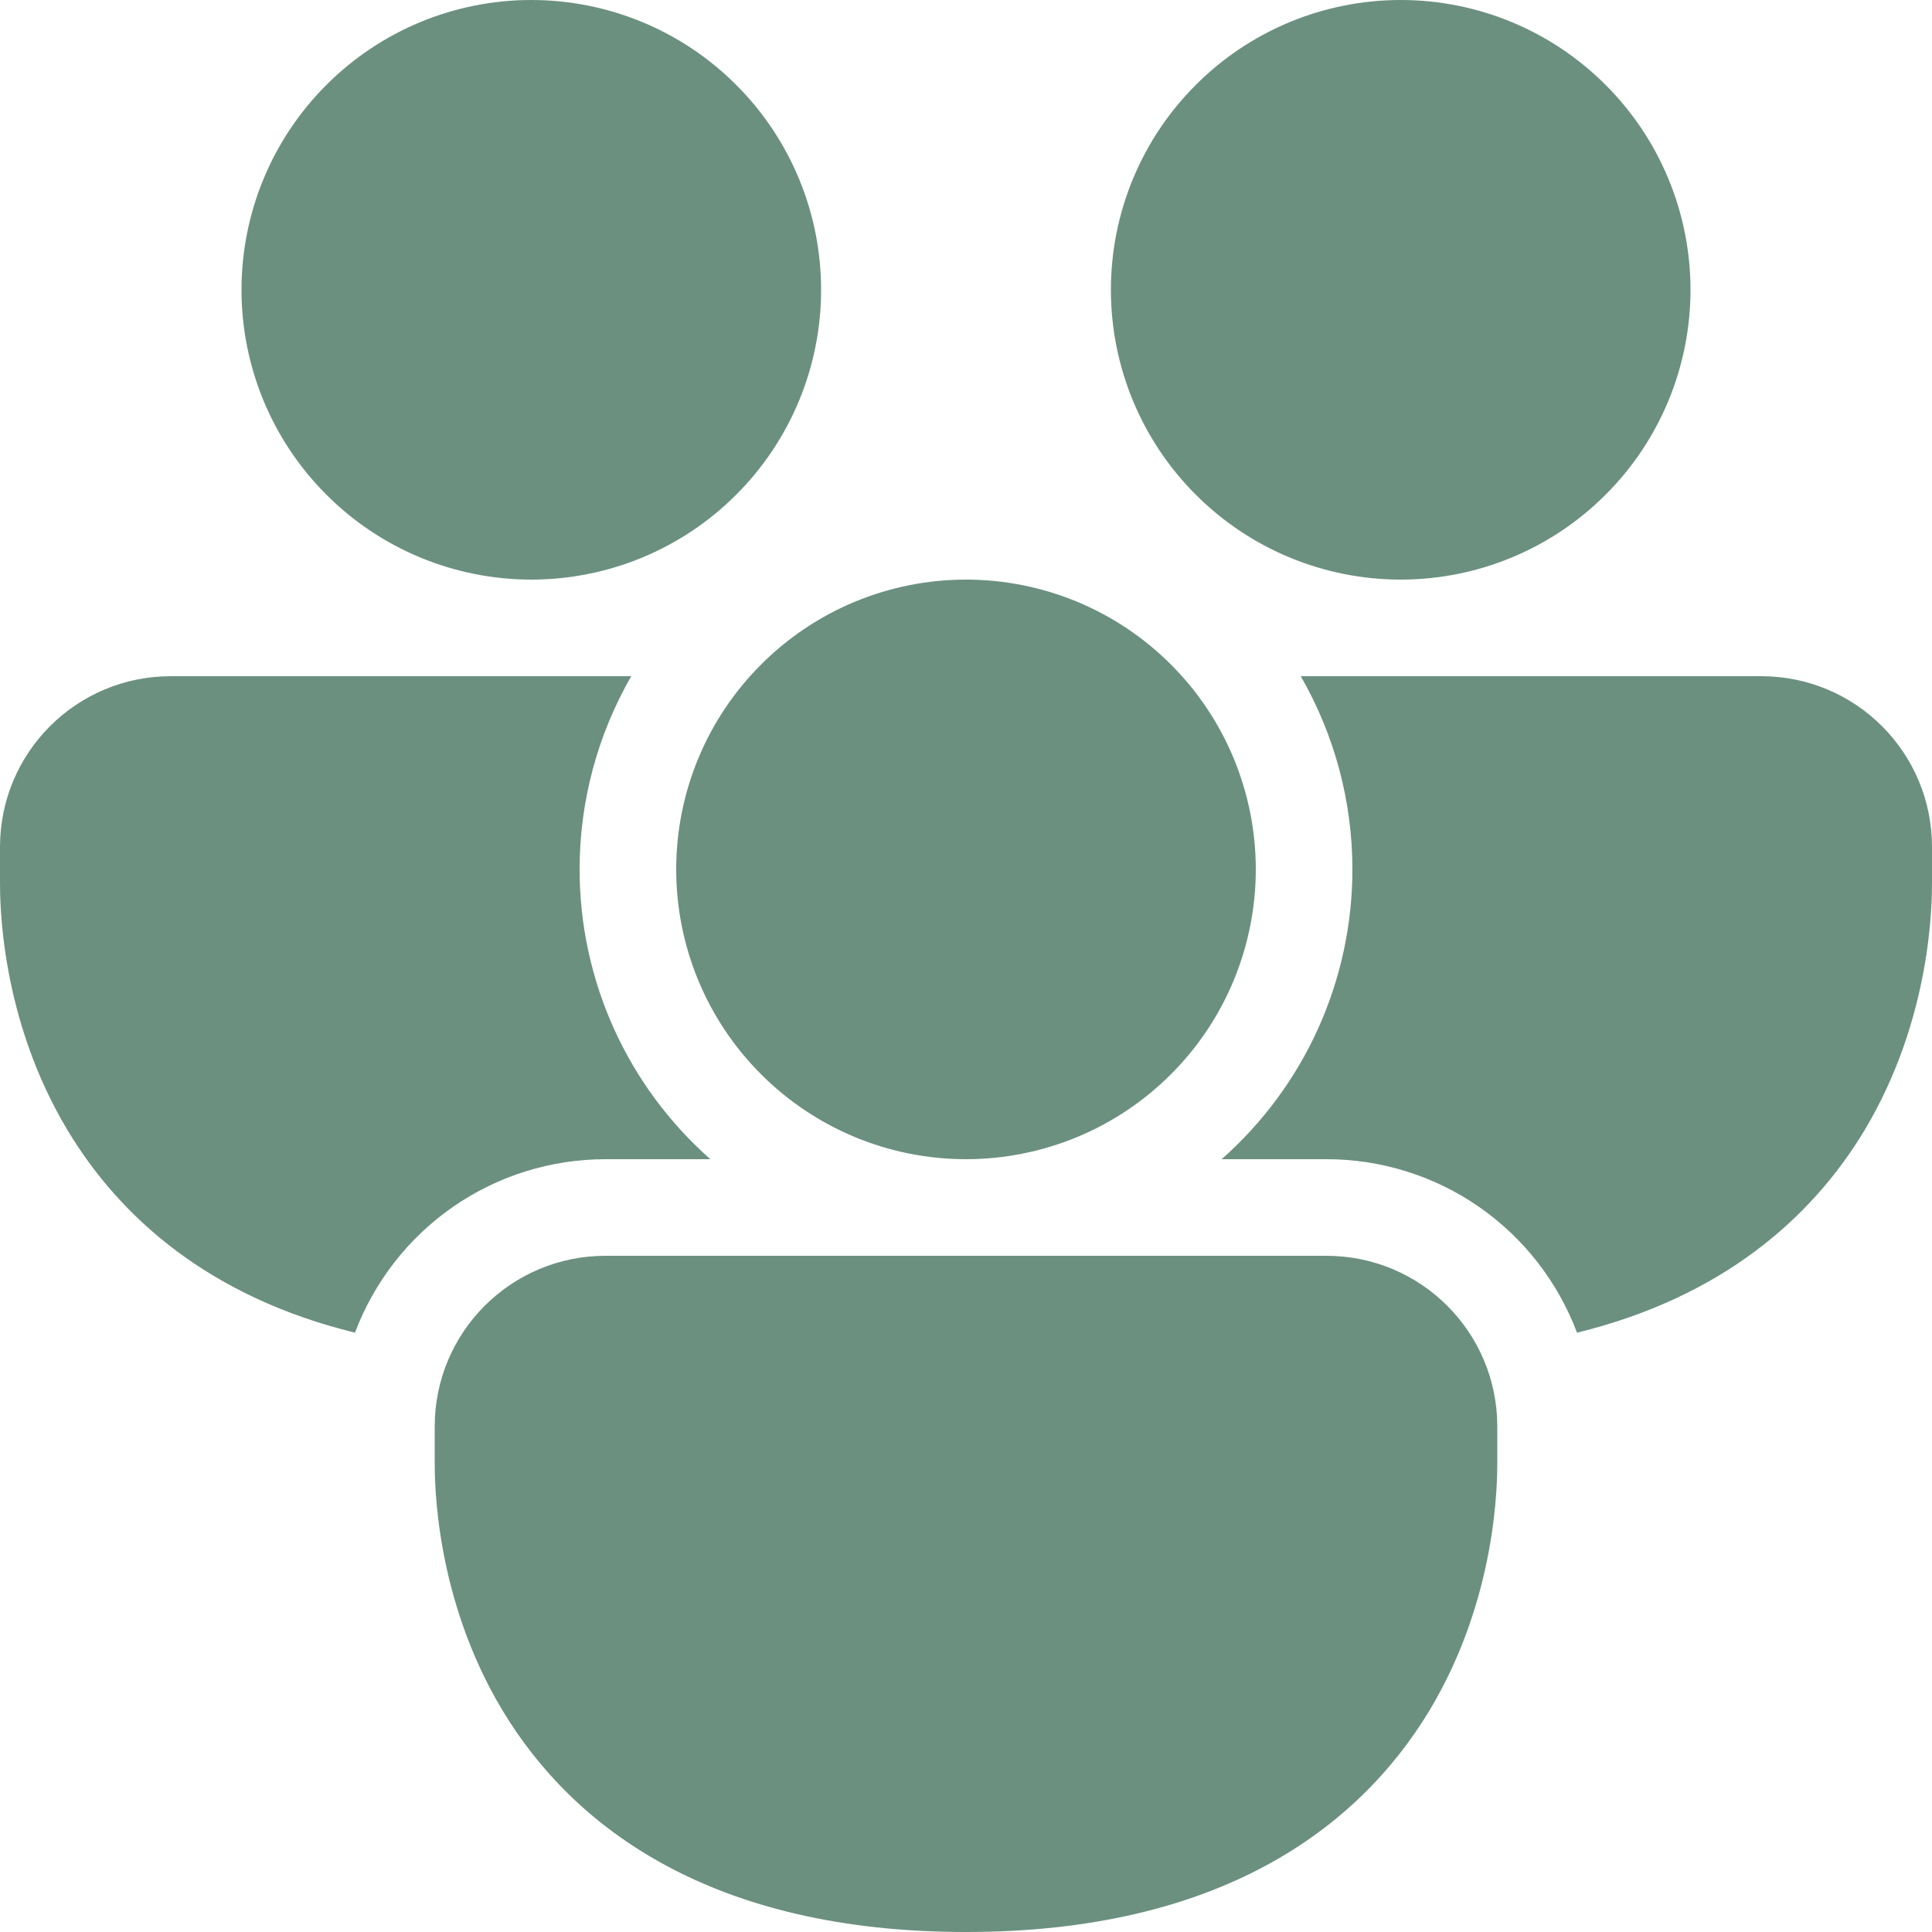 <svg width="19" height="19" viewBox="0 0 19 19" fill="none" xmlns="http://www.w3.org/2000/svg">
<path d="M5.225 5.7C5.981 5.7 6.706 5.4 7.24 4.865C7.775 4.331 8.075 3.606 8.075 2.85C8.075 2.094 7.775 1.369 7.24 0.835C6.706 0.3 5.981 0 5.225 0C4.469 0 3.744 0.3 3.21 0.835C2.675 1.369 2.375 2.094 2.375 2.85C2.375 3.606 2.675 4.331 3.21 4.865C3.744 5.4 4.469 5.7 5.225 5.7ZM0 8.33C0 7.401 0.751 6.65 1.68 6.65H6.208C5.875 7.228 5.7 7.883 5.7 8.55C5.7 9.089 5.815 9.622 6.036 10.113C6.258 10.605 6.582 11.043 6.986 11.4H5.955C5.419 11.4 4.896 11.563 4.456 11.868C4.016 12.173 3.68 12.605 3.491 13.106C2.068 12.758 1.186 11.982 0.666 11.118C0 10.009 0 8.869 0 8.671V8.33ZM13.3 8.55C13.3 7.883 13.125 7.228 12.792 6.65H17.32C18.25 6.65 19 7.401 19 8.33V8.672C19 8.868 19 10.009 18.335 11.118C17.814 11.982 16.932 12.758 15.509 13.106C15.32 12.605 14.984 12.173 14.544 11.868C14.104 11.563 13.581 11.4 13.045 11.4H12.014C12.418 11.043 12.742 10.605 12.964 10.113C13.185 9.622 13.3 9.089 13.3 8.55ZM16.625 2.85C16.625 3.606 16.325 4.331 15.79 4.865C15.256 5.4 14.531 5.7 13.775 5.7C13.019 5.7 12.294 5.4 11.76 4.865C11.225 4.331 10.925 3.606 10.925 2.85C10.925 2.094 11.225 1.369 11.76 0.835C12.294 0.3 13.019 0 13.775 0C14.531 0 15.256 0.3 15.79 0.835C16.325 1.369 16.625 2.094 16.625 2.85ZM4.275 14.03C4.275 13.101 5.026 12.35 5.955 12.35H13.045C13.973 12.35 14.725 13.101 14.725 14.03V14.372C14.725 14.568 14.725 15.709 14.06 16.818C13.354 17.99 11.982 19 9.5 19C7.018 19 5.645 17.99 4.94 16.818C4.275 15.709 4.275 14.569 4.275 14.371V14.03ZM9.5 11.4C9.874 11.4 10.245 11.326 10.591 11.183C10.936 11.04 11.251 10.83 11.515 10.565C11.78 10.301 11.99 9.986 12.133 9.641C12.276 9.295 12.35 8.924 12.35 8.55C12.35 8.176 12.276 7.805 12.133 7.459C11.99 7.114 11.78 6.799 11.515 6.535C11.251 6.27 10.936 6.06 10.591 5.917C10.245 5.774 9.874 5.7 9.5 5.7C8.744 5.7 8.019 6 7.485 6.535C6.95 7.069 6.65 7.794 6.65 8.55C6.65 9.306 6.95 10.031 7.485 10.565C8.019 11.1 8.744 11.4 9.5 11.4Z" fill="#6B9080"/>
</svg>
